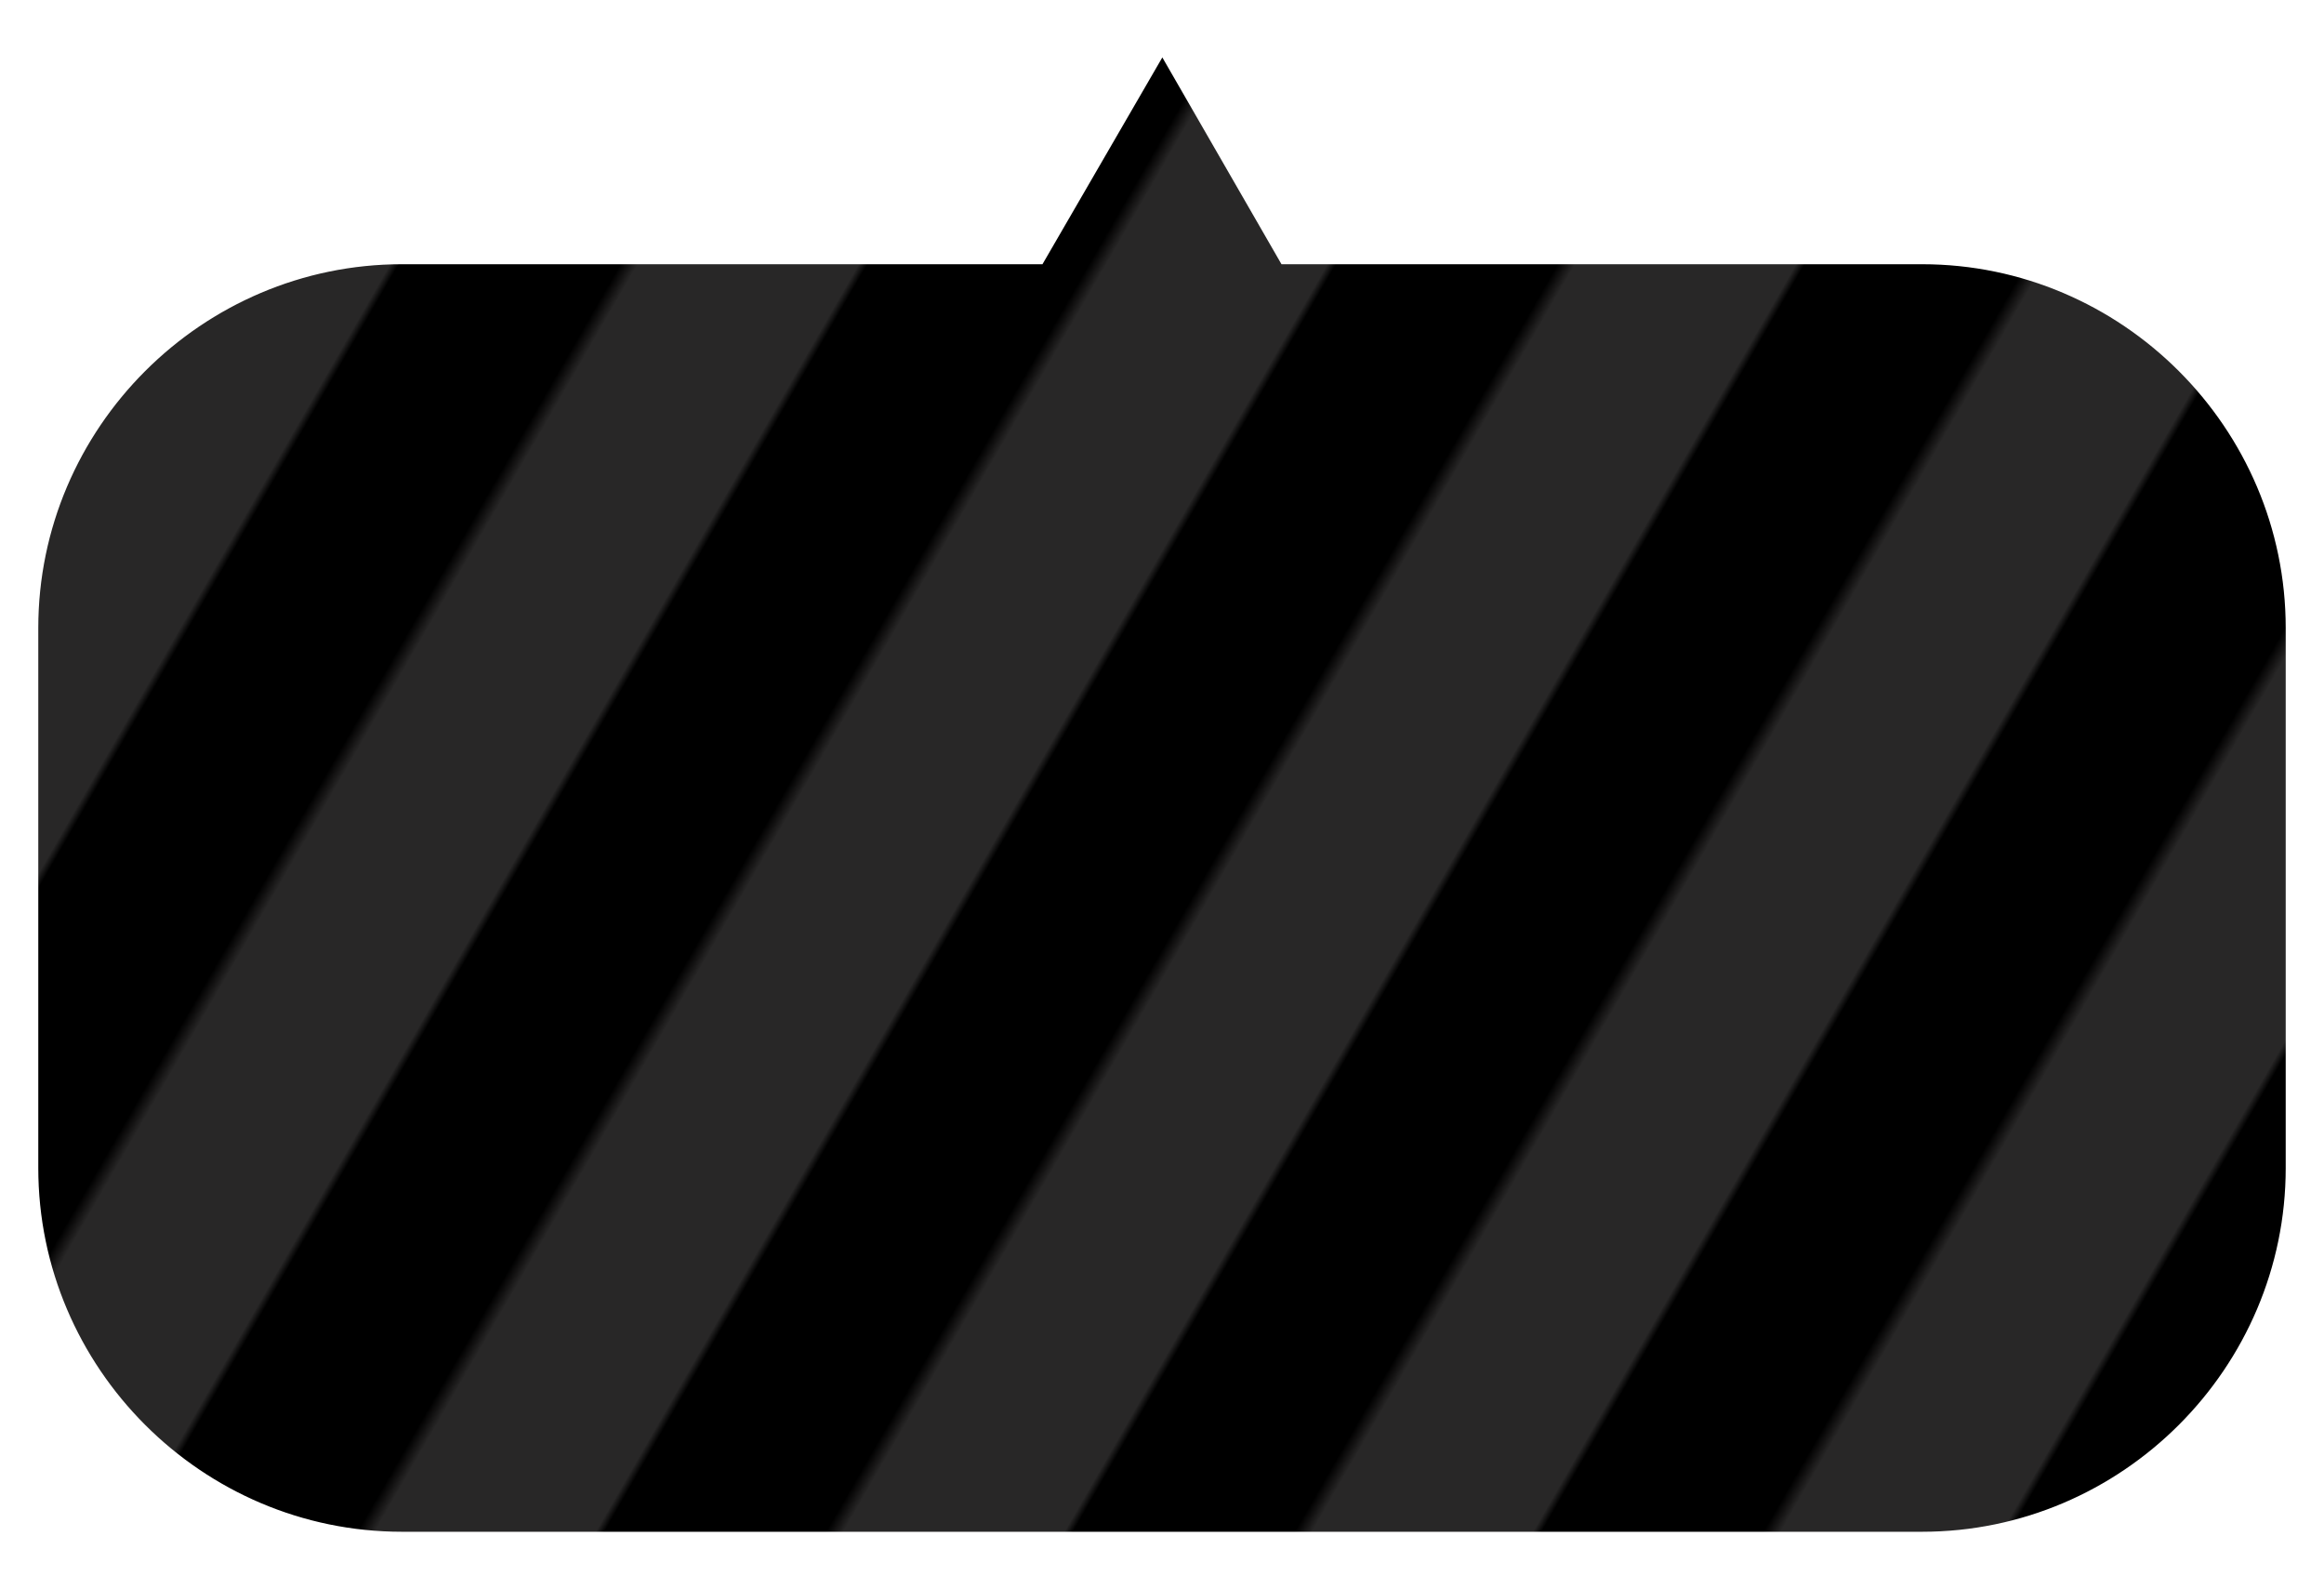 <?xml version="1.0" encoding="utf-8"?>
<!-- Generator: Adobe Illustrator 19.2.1, SVG Export Plug-In . SVG Version: 6.00 Build 0)  -->
<svg version="1.1" id="Layer_1" xmlns="http://www.w3.org/2000/svg" xmlns:xlink="http://www.w3.org/1999/xlink" x="0px" y="0px"
	 viewBox="0 0 303.5 207.5" style="enable-background:new 0 0 303.5 207.5;" xml:space="preserve">
<style type="text/css">
	.st0{fill:none;}
	.st1{fill:#282727;}
	.st2{fill:url(#SVGID_1_);stroke:#FFFFFF;stroke-width:5;stroke-miterlimit:10;}
</style>
<pattern  x="2.5" y="2.5" width="53" height="87" patternUnits="userSpaceOnUse" id="New_Pattern_Swatch_1" viewBox="0 -87 53 87" style="overflow:visible;">
	<g>
		<rect y="-87" class="st0" width="53" height="87"/>
		<rect y="-87" class="st1" width="36.1" height="87"/>
		<rect x="26.5" y="-87" width="26.5" height="87"/>
	</g>
</pattern>
<pattern  id="SVGID_1_" xlink:href="#New_Pattern_Swatch_1" patternTransform="matrix(-0.866 -0.5 0.5 -0.866 -11109.821 -18787.547)">
</pattern>
<path class="st2" d="M52.5,202.5H251c27.5,0,50-22.5,50-50V82c0-27.5-22.5-50-50-50h-82.2L151.8,2.5L134.7,32H52.5
	c-27.5,0-50,22.5-50,50v70.5C2.5,180,25,202.5,52.5,202.5z"/>
</svg>
